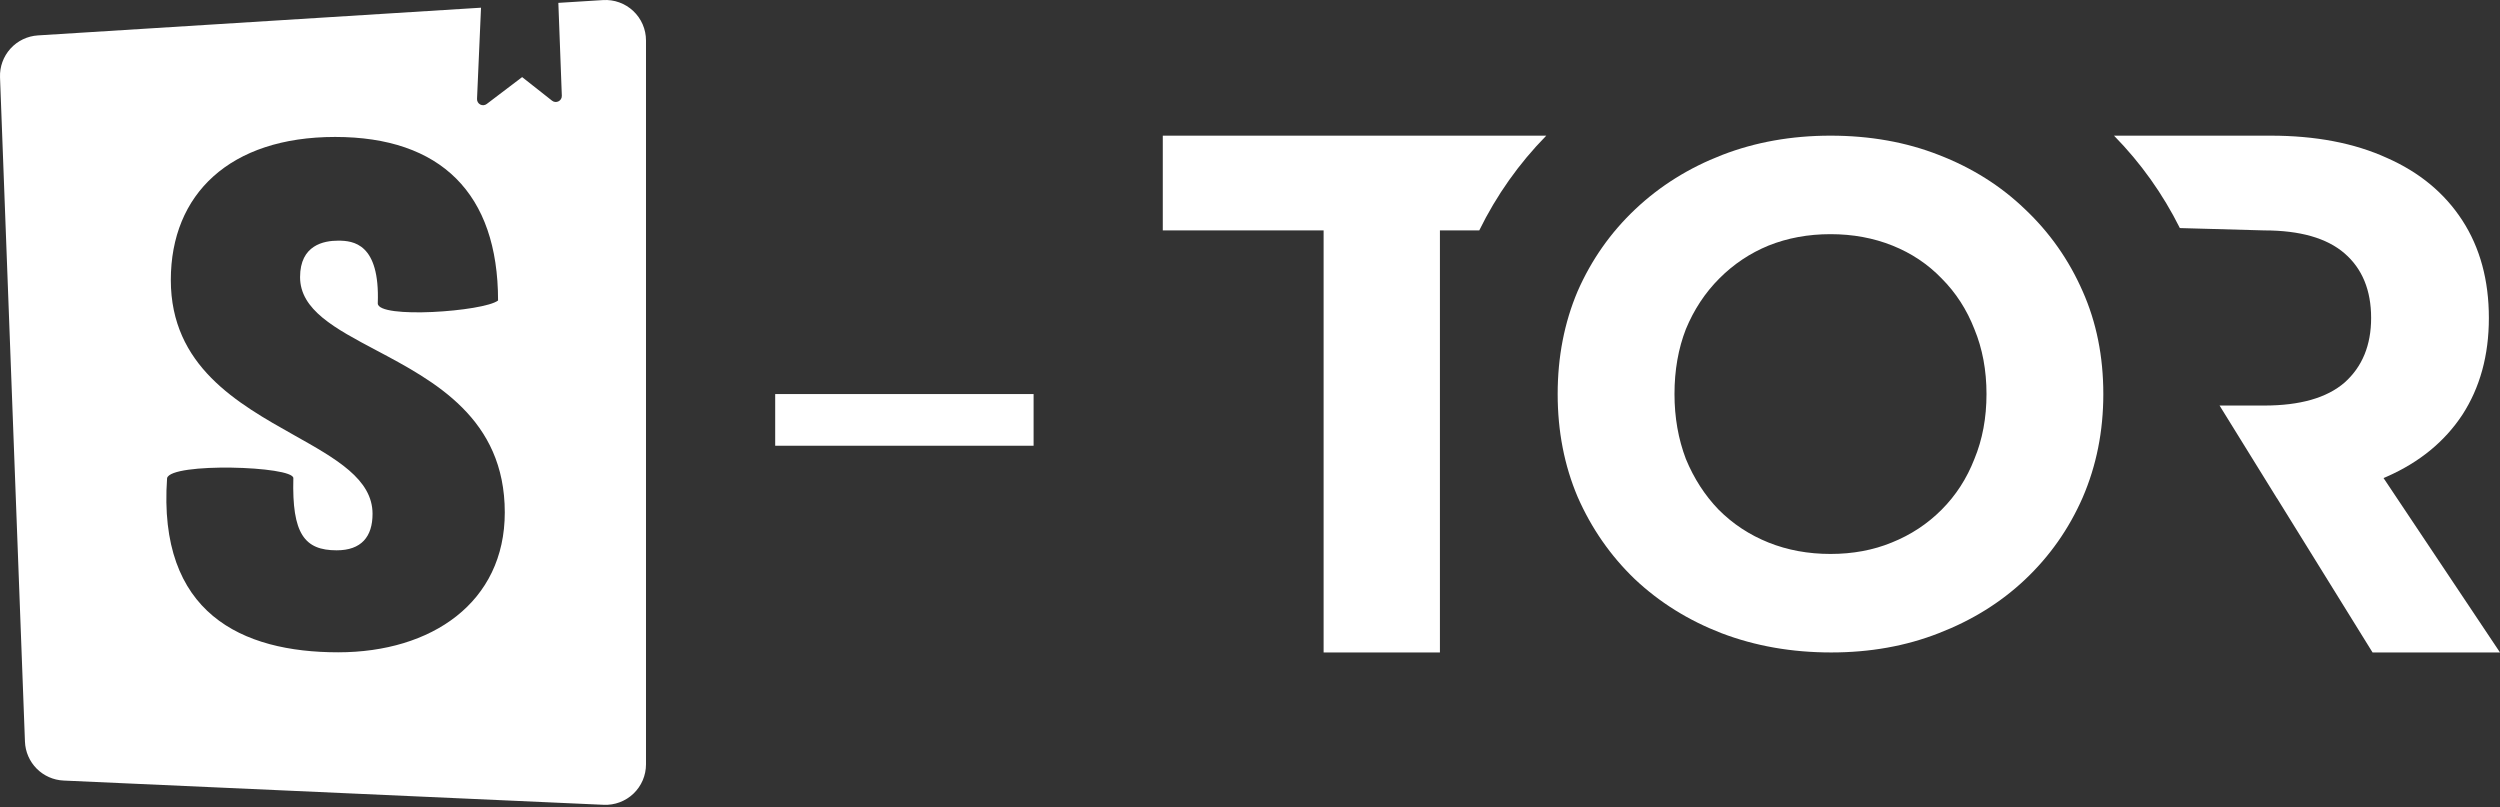 <svg width="387" height="125" viewBox="0 0 387 125" fill="none" xmlns="http://www.w3.org/2000/svg">
<rect x="0" y="0" width="387" height="125" fill="#333333" stroke="none"/>
<path fill-rule="evenodd" clip-rule="evenodd" d="M93.346 0.012L86.432 0.443L86.971 14.82C86.999 15.615 86.082 16.079 85.457 15.586L80.827 11.936L75.342 16.098C75.201 16.205 75.032 16.27 74.855 16.285C74.678 16.3 74.501 16.264 74.344 16.182C74.187 16.099 74.056 15.974 73.968 15.82C73.879 15.667 73.836 15.491 73.844 15.314L74.461 1.191L5.873 5.48C4.241 5.582 2.714 6.317 1.618 7.529C0.521 8.742 -0.059 10.335 0.003 11.968L3.863 114.806C3.922 116.377 4.57 117.869 5.677 118.985C6.785 120.1 8.272 120.759 9.843 120.829L93.455 124.583C94.3 124.621 95.144 124.487 95.936 124.189C96.728 123.892 97.452 123.437 98.064 122.853C98.675 122.268 99.162 121.566 99.495 120.788C99.828 120.01 99.999 119.173 100 118.327V6.264C100 5.408 99.825 4.562 99.486 3.776C99.146 2.991 98.649 2.284 98.025 1.698C97.402 1.112 96.665 0.66 95.86 0.37C95.055 0.08 94.2 -0.042 93.346 0.012ZM51.886 21.199C68.194 21.199 77.1 29.922 77.1 46.518C74.896 48.231 58.48 49.398 58.48 46.961C58.826 37.661 54.663 37.254 52.35 37.254C50.152 37.254 46.451 37.916 46.451 42.898C46.451 47.974 51.859 50.84 58.208 54.205C67.226 58.984 78.141 64.768 78.141 79.322C78.141 93.272 66.806 100.977 52.35 100.977C37.43 100.977 24.393 94.941 25.865 74.014C26.443 71.557 45.41 72.141 45.41 74.014C45.18 82.649 47.145 85.189 52.117 85.189C55.934 85.189 57.67 83.086 57.67 79.543C57.67 74.181 52.035 71.018 45.552 67.378C36.774 62.451 26.443 56.651 26.443 43.342C26.443 30.057 35.58 21.199 51.886 21.199Z" fill="white"/>
<path d="M180 21H239.364C235.124 25.322 231.656 30.233 228.989 35.667H222.9V101H204.895V35.667H180V21Z" fill="white"/>
<path fill-rule="evenodd" clip-rule="evenodd" d="M283.471 101C277.369 101 271.709 100.006 266.489 98.017C261.343 96.028 256.859 93.228 253.036 89.619C249.287 86.009 246.347 81.773 244.215 76.912C242.156 72.05 241.127 66.746 241.127 61C241.127 55.254 242.156 49.95 244.215 45.088C246.347 40.227 249.324 35.991 253.147 32.381C256.969 28.772 261.454 25.972 266.6 23.983C271.746 21.994 277.333 21 283.361 21C289.462 21 295.049 21.994 300.122 23.983C305.268 25.972 309.715 28.772 313.464 32.381C317.287 35.991 320.264 40.227 322.396 45.088C324.528 49.877 325.594 55.181 325.594 61C325.594 66.746 324.528 72.087 322.396 77.022C320.264 81.884 317.287 86.12 313.464 89.729C309.715 93.265 305.268 96.028 300.122 98.017C295.049 100.006 289.499 101 283.471 101ZM283.361 85.751C286.816 85.751 289.977 85.162 292.844 83.984C295.784 82.805 298.357 81.111 300.563 78.901C302.768 76.691 304.459 74.076 305.635 71.055C306.885 68.035 307.51 64.683 307.51 61C307.51 57.317 306.885 53.965 305.635 50.945C304.459 47.925 302.768 45.309 300.563 43.099C298.431 40.889 295.895 39.195 292.954 38.017C290.014 36.838 286.816 36.249 283.361 36.249C279.905 36.249 276.708 36.838 273.767 38.017C270.9 39.195 268.364 40.889 266.159 43.099C263.953 45.309 262.226 47.925 260.976 50.945C259.8 53.965 259.211 57.317 259.211 61C259.211 64.61 259.8 67.961 260.976 71.055C262.226 74.076 263.916 76.691 266.048 78.901C268.254 81.111 270.827 82.805 273.767 83.984C276.708 85.162 279.905 85.751 283.361 85.751Z" fill="white"/>
<path d="M337.443 35.305L350.49 35.667C356.047 35.667 360.197 36.852 362.938 39.222C365.679 41.593 367.05 44.926 367.05 49.222C367.05 53.444 365.679 56.778 362.938 59.222C360.197 61.593 356.047 62.778 350.49 62.778H343.588L352.458 77.111H352.47L367.272 101H387L368.973 74.004C369.048 73.972 369.123 73.94 369.197 73.908C369.297 73.865 369.396 73.822 369.495 73.778C374.534 71.556 378.424 68.37 381.165 64.222C383.906 60 385.277 55 385.277 49.222C385.277 43.37 383.906 38.333 381.165 34.111C378.424 29.889 374.534 26.667 369.495 24.445C364.457 22.148 358.455 21 351.491 21H327.248C331.393 25.226 334.801 30.015 337.443 35.305Z" fill="white"/>
<path d="M160 61H120V69H160V61Z" fill="white"/>
</svg>
